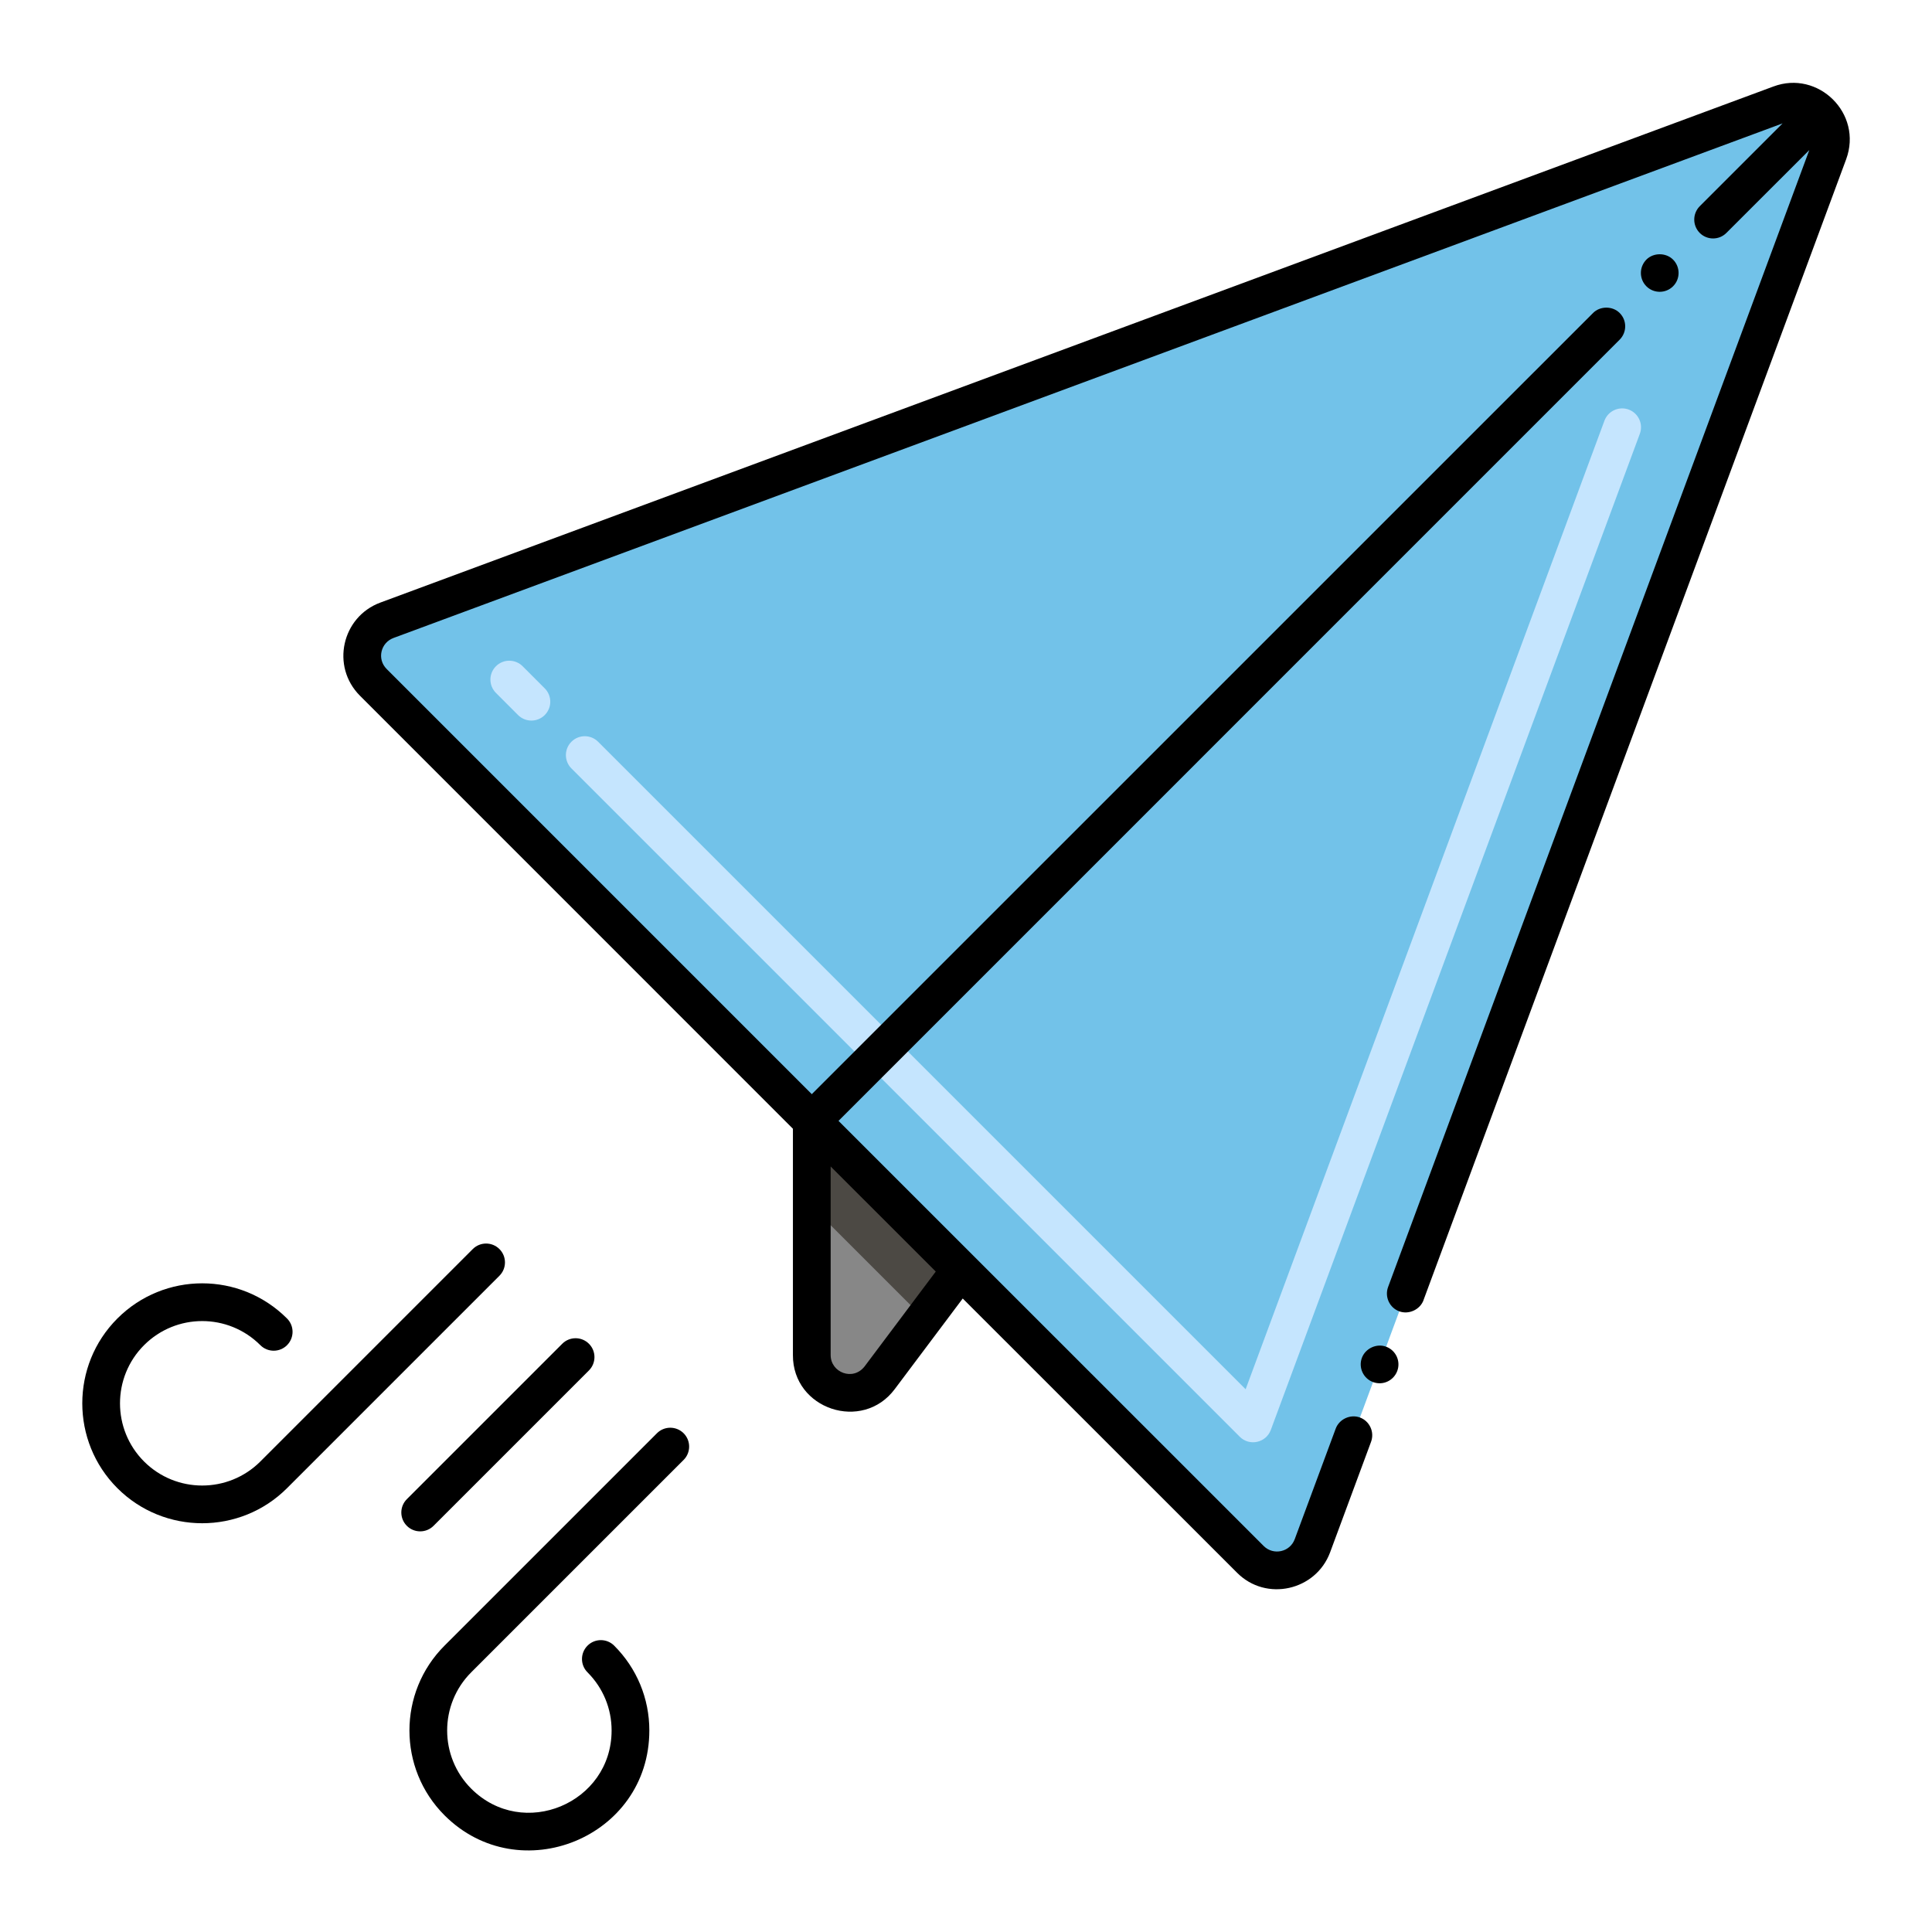 <svg height="512" viewBox="0 0 256 256" width="512" xmlns="http://www.w3.org/2000/svg"><g id="Layer_1"><g><path d="m127.296 168.255-4.85 6.47-5.88 7.83c-2.88 3.84-9 1.8-9-3v-31.03z" fill="#878787"/><path d="m127.296 168.255-4.85 6.47-14.88-14.88v-11.32z" fill="#4c4944"/><path d="m51.267 82.191c-3.418 1.266-4.376 5.646-1.799 8.224l58.098 58.111c28.693 28.693 58.228 58.215 58.111 58.098 2.578 2.577 6.957 1.619 8.224-1.799l68.381-184.59c1.485-4.008-2.418-7.91-6.426-6.426z" fill="#72c2e9"/><path d="m164.276 190.376-88.559-88.556c-.977-.977-.977-2.56 0-3.535.977-.977 2.559-.977 3.535 0l85.801 85.799 47.544-128.339c.48-1.296 1.923-1.952 3.213-1.477 1.295.48 1.956 1.919 1.477 3.213l-48.898 131.995c-.631 1.701-2.823 2.192-4.113.9zm-95.63-95.628-2.931-2.933c-.977-.977-.977-2.56 0-3.536.977-.975 2.56-.976 3.536.001l2.931 2.933c.977.977.977 2.56 0 3.535-.979.978-2.562.974-3.536 0z" fill="#c5e5fe"/><g><path d="m221.686 37.936c.979-.971.979-2.561 0-3.54-.94-.94-2.59-.94-3.53 0-.991 1.012-.955 2.583 0 3.54.962.962 2.545.982 3.53 0z"/><path d="m234.976 11.465-184.58 68.38c-5.11 1.896-6.576 8.465-2.7 12.341l57.37 57.38v29.989c-.033 7.188 9.223 10.244 13.5 4.5l9.001-11.996 36.349 36.336c3.849 3.876 10.441 2.378 12.33-2.7l5.431-14.66c.47-1.29-.19-2.73-1.48-3.21-1.27-.47-2.75.22-3.21 1.479l-5.43 14.65c-.645 1.725-2.834 2.174-4.11.9-47.485-47.474-34.031-34.021-56.339-56.332l103.508-103.517c.954-.955.995-2.533 0-3.53-.939-.949-2.59-.949-3.53 0l-103.519 103.508-56.331-56.337c-1.321-1.321-.783-3.481.9-4.11l184.066-68.186-10.976 10.976c-.971.979-.971 2.56 0 3.54.956.956 2.537.992 3.529 0l10.988-10.98-55.817 150.66c-.471 1.29.189 2.73 1.479 3.21 1.271.47 2.75-.22 3.22-1.47 0-.01 0-.01 0-.021l56-151.159c2.236-6.073-3.713-11.873-9.649-9.641zm-124.91 143.099 13.928 13.923-9.428 12.567c-1.538 1.98-4.5.813-4.5-1.5z"/><path d="m183.666 178.445c-1.26-.471-2.739.22-3.21 1.479-.479 1.29.19 2.73 1.48 3.21 1.401.504 2.763-.266 3.21-1.479.479-1.29-.181-2.73-1.48-3.21z"/><path d="m57.445 202.182 20.592-20.592c.977-.977.977-2.559 0-3.535s-2.559-.977-3.535 0l-20.592 20.591c-.977.977-.977 2.559 0 3.535s2.558.977 3.535.001z"/><path d="m66.178 165.509c-.977-.977-2.559-.977-3.535 0l-28.145 28.146c-4.25 4.247-11.163 4.248-15.411 0-4.248-4.249-4.248-11.162 0-15.411 4.26-4.26 11.151-4.26 15.411 0 .977.977 2.559.977 3.535 0s.977-2.559 0-3.535c-6.214-6.214-16.269-6.215-22.481 0-6.198 6.197-6.198 16.283 0 22.481 6.195 6.197 16.283 6.198 22.481 0l28.145-28.146c.977-.977.977-2.559 0-3.535z"/><path d="m87.047 189.913-28.146 28.145c-6.198 6.198-6.198 16.284 0 22.481 9.919 9.919 27.139 2.963 27.139-11.24 0-4.246-1.654-8.238-4.657-11.241-.977-.977-2.559-.977-3.535 0s-.977 2.559 0 3.535c2.059 2.059 3.192 4.795 3.192 7.706 0 9.63-11.729 14.575-18.604 7.705-4.248-4.249-4.248-11.162 0-15.411l28.146-28.145c.977-.976.977-2.559 0-3.535s-2.558-.976-3.535 0z"/></g></g></g></svg>